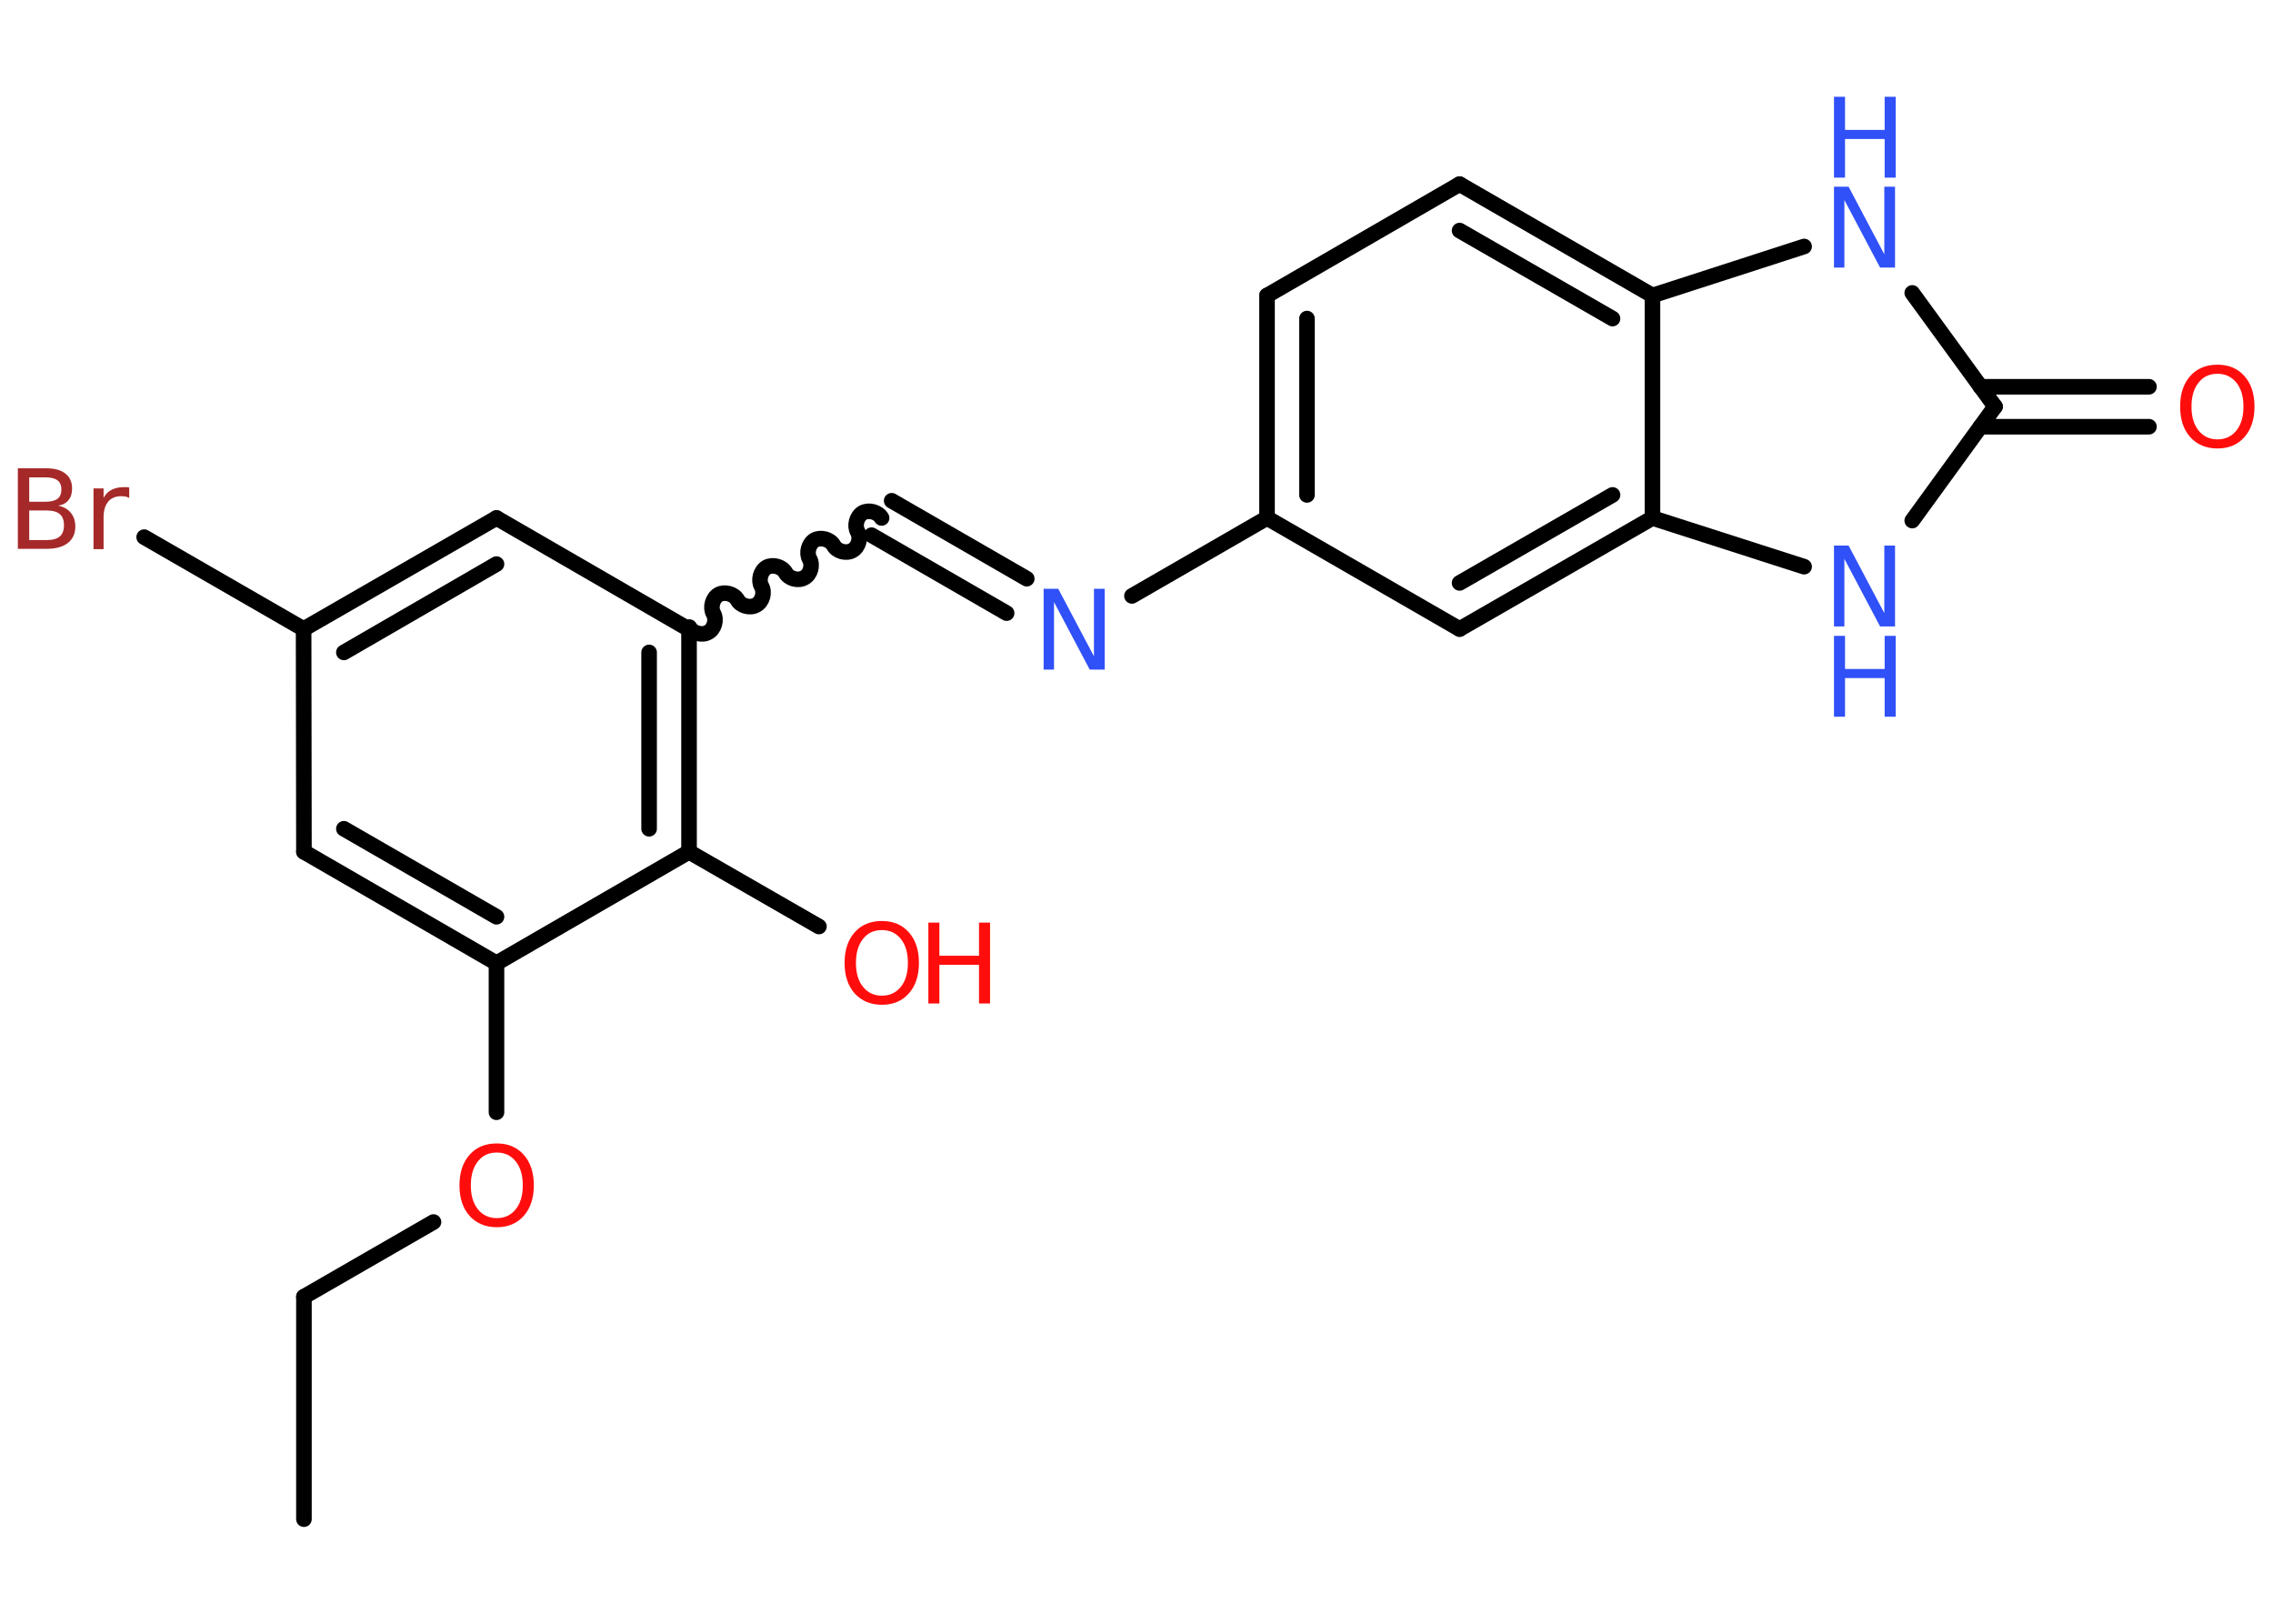 <?xml version='1.0' encoding='UTF-8'?>
<!DOCTYPE svg PUBLIC "-//W3C//DTD SVG 1.1//EN" "http://www.w3.org/Graphics/SVG/1.1/DTD/svg11.dtd">
<svg version='1.2' xmlns='http://www.w3.org/2000/svg' xmlns:xlink='http://www.w3.org/1999/xlink' width='70.0mm' height='50.0mm' viewBox='0 0 70.0 50.0'>
  <desc>Generated by the Chemistry Development Kit (http://github.com/cdk)</desc>
  <g stroke-linecap='round' stroke-linejoin='round' stroke='#000000' stroke-width='.48' fill='#3050F8'>
    <rect x='.0' y='.0' width='70.0' height='50.0' fill='#FFFFFF' stroke='none'/>
    <g id='mol1' class='mol'>
      <line id='mol1bnd1' class='bond' x1='9.36' y1='46.78' x2='9.36' y2='39.93'/>
      <line id='mol1bnd2' class='bond' x1='9.36' y1='39.93' x2='13.35' y2='37.63'/>
      <line id='mol1bnd3' class='bond' x1='15.29' y1='34.25' x2='15.29' y2='29.66'/>
      <g id='mol1bnd4' class='bond'>
        <line x1='9.36' y1='26.23' x2='15.29' y2='29.66'/>
        <line x1='10.59' y1='25.52' x2='15.29' y2='28.23'/>
      </g>
      <line id='mol1bnd5' class='bond' x1='9.36' y1='26.23' x2='9.35' y2='19.37'/>
      <line id='mol1bnd6' class='bond' x1='9.35' y1='19.37' x2='4.44' y2='16.54'/>
      <g id='mol1bnd7' class='bond'>
        <line x1='15.29' y1='15.95' x2='9.35' y2='19.37'/>
        <line x1='15.29' y1='17.37' x2='10.59' y2='20.09'/>
      </g>
      <line id='mol1bnd8' class='bond' x1='15.29' y1='15.95' x2='21.22' y2='19.38'/>
      <path id='mol1bnd9' class='bond' d='M27.15 15.95c-.11 -.19 -.4 -.26 -.58 -.16c-.19 .11 -.26 .4 -.16 .58c.11 .19 .03 .48 -.16 .58c-.19 .11 -.48 .03 -.58 -.16c-.11 -.19 -.4 -.26 -.58 -.16c-.19 .11 -.26 .4 -.16 .58c.11 .19 .03 .48 -.16 .58c-.19 .11 -.48 .03 -.58 -.16c-.11 -.19 -.4 -.26 -.58 -.16c-.19 .11 -.26 .4 -.16 .58c.11 .19 .03 .48 -.16 .58c-.19 .11 -.48 .03 -.58 -.16c-.11 -.19 -.4 -.26 -.58 -.16c-.19 .11 -.26 .4 -.16 .58c.11 .19 .03 .48 -.16 .58c-.19 .11 -.48 .03 -.58 -.16' fill='none' stroke='#000000' stroke-width='.48'/>
      <g id='mol1bnd10' class='bond'>
        <line x1='27.46' y1='15.42' x2='31.62' y2='17.82'/>
        <line x1='26.84' y1='16.48' x2='31.0' y2='18.88'/>
      </g>
      <line id='mol1bnd11' class='bond' x1='34.86' y1='18.35' x2='39.02' y2='15.95'/>
      <g id='mol1bnd12' class='bond'>
        <line x1='39.02' y1='9.1' x2='39.02' y2='15.95'/>
        <line x1='40.25' y1='9.81' x2='40.25' y2='15.24'/>
      </g>
      <line id='mol1bnd13' class='bond' x1='39.02' y1='9.1' x2='44.95' y2='5.67'/>
      <g id='mol1bnd14' class='bond'>
        <line x1='50.89' y1='9.1' x2='44.95' y2='5.67'/>
        <line x1='49.66' y1='9.81' x2='44.95' y2='7.1'/>
      </g>
      <line id='mol1bnd15' class='bond' x1='50.89' y1='9.1' x2='55.56' y2='7.59'/>
      <line id='mol1bnd16' class='bond' x1='58.89' y1='9.02' x2='61.44' y2='12.52'/>
      <g id='mol1bnd17' class='bond'>
        <line x1='60.99' y1='11.91' x2='66.18' y2='11.91'/>
        <line x1='60.99' y1='13.14' x2='66.18' y2='13.14'/>
      </g>
      <line id='mol1bnd18' class='bond' x1='61.44' y1='12.52' x2='58.89' y2='16.03'/>
      <line id='mol1bnd19' class='bond' x1='55.56' y1='17.45' x2='50.89' y2='15.95'/>
      <line id='mol1bnd20' class='bond' x1='50.89' y1='9.1' x2='50.89' y2='15.95'/>
      <g id='mol1bnd21' class='bond'>
        <line x1='44.95' y1='19.37' x2='50.89' y2='15.95'/>
        <line x1='44.95' y1='17.95' x2='49.66' y2='15.24'/>
      </g>
      <line id='mol1bnd22' class='bond' x1='39.02' y1='15.95' x2='44.95' y2='19.37'/>
      <g id='mol1bnd23' class='bond'>
        <line x1='21.22' y1='26.23' x2='21.22' y2='19.38'/>
        <line x1='19.99' y1='25.52' x2='19.99' y2='20.09'/>
      </g>
      <line id='mol1bnd24' class='bond' x1='15.29' y1='29.66' x2='21.22' y2='26.23'/>
      <line id='mol1bnd25' class='bond' x1='21.22' y1='26.23' x2='25.22' y2='28.53'/>
      <path id='mol1atm3' class='atom' d='M15.3 35.49q-.37 .0 -.58 .27q-.22 .27 -.22 .74q.0 .47 .22 .74q.22 .27 .58 .27q.36 .0 .58 -.27q.22 -.27 .22 -.74q.0 -.47 -.22 -.74q-.22 -.27 -.58 -.27zM15.3 35.21q.52 .0 .83 .35q.31 .35 .31 .94q.0 .59 -.31 .94q-.31 .35 -.83 .35q-.52 .0 -.84 -.35q-.31 -.35 -.31 -.94q.0 -.59 .31 -.94q.31 -.35 .84 -.35z' stroke='none' fill='#FF0D0D'/>
      <path id='mol1atm7' class='atom' d='M.9 15.72v.91h.54q.27 .0 .4 -.11q.13 -.11 .13 -.35q.0 -.23 -.13 -.34q-.13 -.11 -.4 -.11h-.54zM.9 14.7v.75h.5q.25 .0 .37 -.09q.12 -.09 .12 -.29q.0 -.19 -.12 -.28q-.12 -.09 -.37 -.09h-.5zM.56 14.42h.86q.39 .0 .59 .16q.21 .16 .21 .46q.0 .23 -.11 .36q-.11 .14 -.32 .17q.25 .05 .39 .22q.14 .17 .14 .42q.0 .33 -.23 .51q-.23 .18 -.65 .18h-.89v-2.49zM3.97 15.33q-.05 -.03 -.11 -.04q-.06 -.01 -.13 -.01q-.26 .0 -.4 .17q-.14 .17 -.14 .48v.98h-.31v-1.87h.31v.29q.09 -.17 .25 -.25q.16 -.08 .38 -.08q.03 .0 .07 .0q.04 .0 .09 .01v.32z' stroke='none' fill='#A62929'/>
      <path id='mol1atm11' class='atom' d='M32.14 18.13h.45l1.1 2.08v-2.08h.33v2.49h-.46l-1.1 -2.08v2.08h-.32v-2.49z' stroke='none'/>
      <g id='mol1atm16' class='atom'>
        <path d='M56.48 5.75h.45l1.1 2.08v-2.08h.33v2.49h-.46l-1.1 -2.08v2.08h-.32v-2.49z' stroke='none'/>
        <path d='M56.48 2.98h.34v1.02h1.22v-1.02h.34v2.49h-.34v-1.19h-1.22v1.19h-.34v-2.49z' stroke='none'/>
      </g>
      <path id='mol1atm18' class='atom' d='M68.29 11.51q-.37 .0 -.58 .27q-.22 .27 -.22 .74q.0 .47 .22 .74q.22 .27 .58 .27q.36 .0 .58 -.27q.22 -.27 .22 -.74q.0 -.47 -.22 -.74q-.22 -.27 -.58 -.27zM68.29 11.23q.52 .0 .83 .35q.31 .35 .31 .94q.0 .59 -.31 .94q-.31 .35 -.83 .35q-.52 .0 -.84 -.35q-.31 -.35 -.31 -.94q.0 -.59 .31 -.94q.31 -.35 .84 -.35z' stroke='none' fill='#FF0D0D'/>
      <g id='mol1atm19' class='atom'>
        <path d='M56.48 16.8h.45l1.1 2.08v-2.08h.33v2.49h-.46l-1.1 -2.08v2.08h-.32v-2.49z' stroke='none'/>
        <path d='M56.48 19.58h.34v1.02h1.22v-1.02h.34v2.49h-.34v-1.19h-1.22v1.19h-.34v-2.49z' stroke='none'/>
      </g>
      <g id='mol1atm23' class='atom'>
        <path d='M27.16 28.64q-.37 .0 -.58 .27q-.22 .27 -.22 .74q.0 .47 .22 .74q.22 .27 .58 .27q.36 .0 .58 -.27q.22 -.27 .22 -.74q.0 -.47 -.22 -.74q-.22 -.27 -.58 -.27zM27.16 28.36q.52 .0 .83 .35q.31 .35 .31 .94q.0 .59 -.31 .94q-.31 .35 -.83 .35q-.52 .0 -.84 -.35q-.31 -.35 -.31 -.94q.0 -.59 .31 -.94q.31 -.35 .84 -.35z' stroke='none' fill='#FF0D0D'/>
        <path d='M28.59 28.41h.34v1.02h1.22v-1.02h.34v2.49h-.34v-1.19h-1.22v1.19h-.34v-2.49z' stroke='none' fill='#FF0D0D'/>
      </g>
    </g>
  </g>
</svg>
